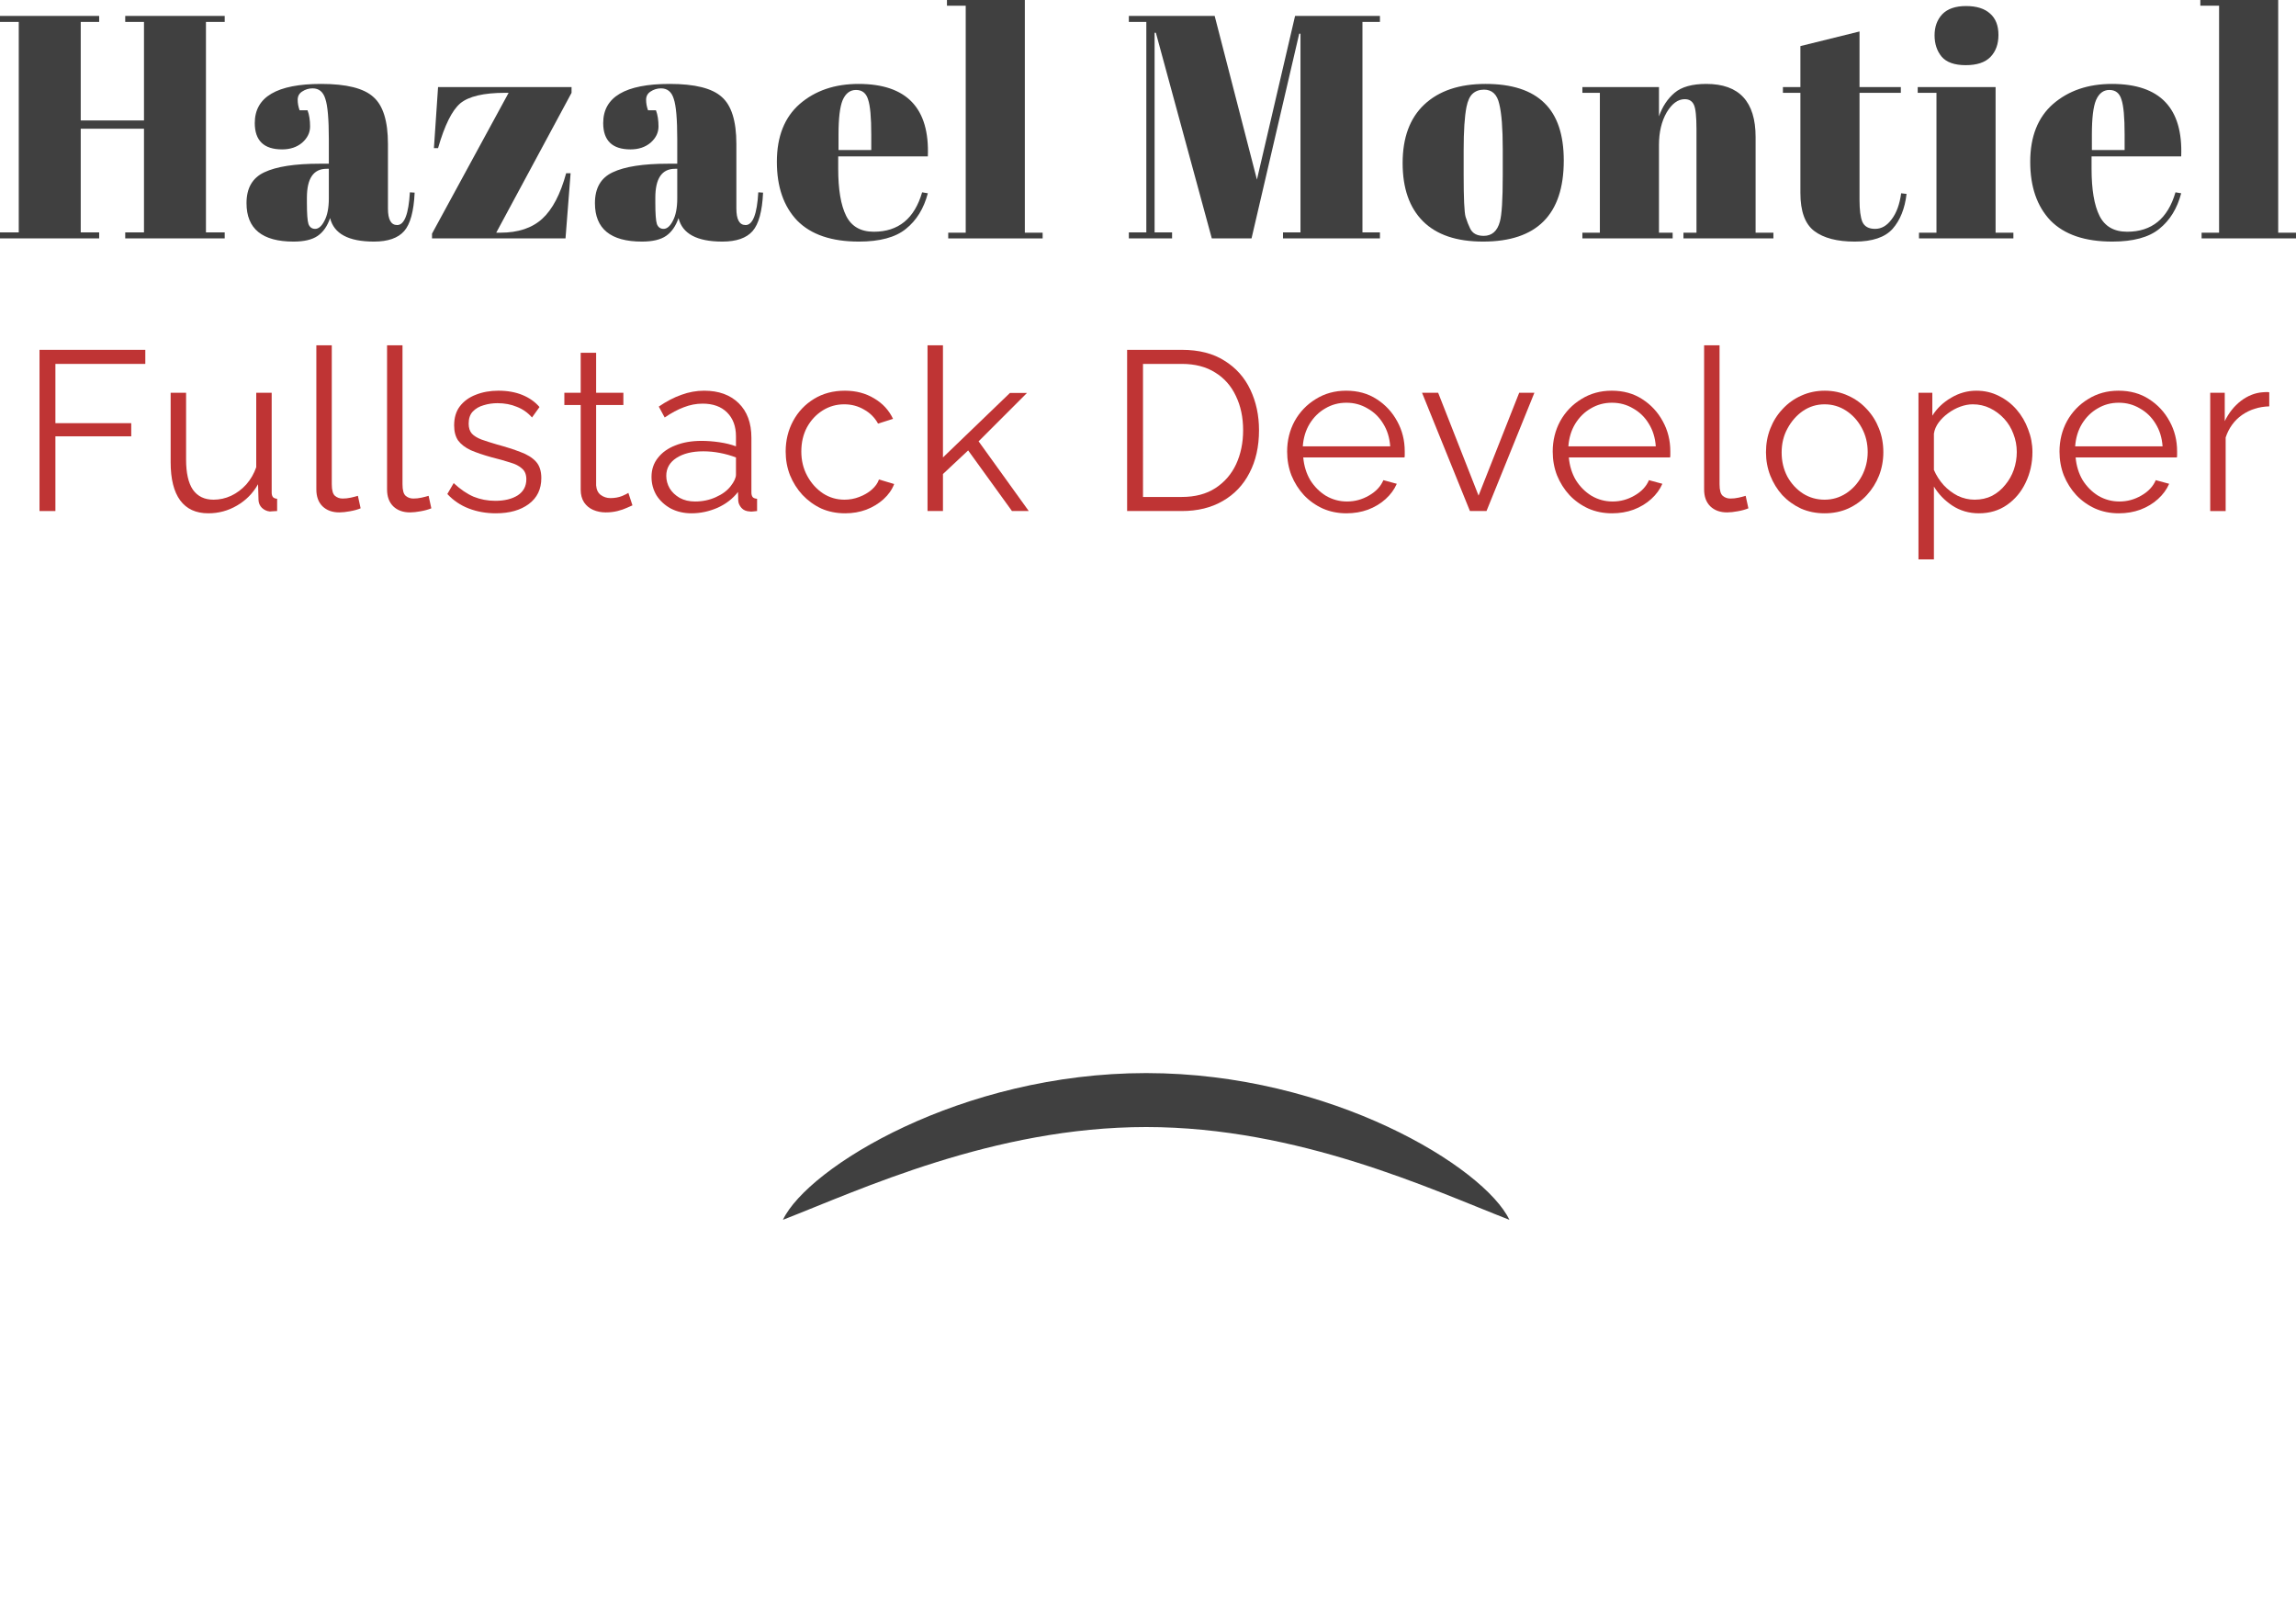 <?xml version="1.0" encoding="UTF-8" standalone="no"?>
<svg
   xmlns:dc="http://purl.org/dc/elements/1.1/"
   xmlns:cc="http://creativecommons.org/ns#"
   xmlns:rdf="http://www.w3.org/1999/02/22-rdf-syntax-ns#"
   xmlns:svg="http://www.w3.org/2000/svg"
   xmlns="http://www.w3.org/2000/svg"
   xmlns:sodipodi="http://sodipodi.sourceforge.net/DTD/sodipodi-0.dtd"
   xmlns:inkscape="http://www.inkscape.org/namespaces/inkscape"
   id="generated_logo_1"
   viewBox="0 0 252.834 176.25"
   version="1.1"
   sodipodi:docname="logo_transparent.svg"
   width="252.834"
   height="176.25">
  <defs
     id="defs35" />
  <sodipodi:namedview
     pagecolor="#ffffff"
     bordercolor="#666666"
     borderopacity="1"
     objecttolerance="10"
     gridtolerance="10"
     guidetolerance="10"
     inkscape:pageopacity="0"
     inkscape:pageshadow="2"
     inkscape:window-width="640"
     inkscape:window-height="480"
     id="namedview33" />
  <style
     type="text/css"
     class="styleimportlogofontmain"
     id="style2">@import url(&quot;https://fonts.googleapis.com/css2?family=Abril Fatface:wght@400&quot;);#generated_logo_1 .maintypo { font-family: Abril Fatface; font-weight: 400; }</style>
  <style
     type="text/css"
     class="styleimportlogofontsub"
     id="style4">@import url(&quot;https://fonts.googleapis.com/css2?family=Raleway:wght@300;400;500;700;900&quot;);#generated_logo_1 .subtypo { font-family: Raleway; font-weight: 400; }</style>
  <style
     type="text/css"
     class="styleimportlogopos"
     id="style6" />
  <g
     id="logo-elements"
     transform="translate(-13.786,76.25)"
     transform-box="stroke-box">
    <g
       id="iconcontainer"
       transform="translate(140,50)"
       transform-origin="center"
       transform-box="fill-box">
      <g
         class="iconBGGrpM"
         id="g10">
        <g
           class="iconBGGrp"
           transform="matrix(0.1,0,0,0.1,-50,-50)"
           id="g8" />
      </g>
      <g
         class="iconGrpM"
         id="g19">
        <g
           class="iconGrp"
           transform="matrix(0.1,0,0,0.1,-50,-50)"
           id="g17">
          <g
             class="lg_icon"
             id="lg_icon_60"
             stroke="none"
             stroke-width="1"
             fill="none"
             fill-rule="evenodd">
            <g
               id="0060">
              <path
                 id="FRAME"
                 style="fill:none"
                 d="M 0,0 V 1000 H 1000 V 0 Z" />
              <g
                 id="Icon"
                 transform="translate(100,419)"
                 fill="#404040">
                <path
                   d="m 400,59.408 c 167.896,0 315.453,69.292 400,102.151 C 772.446,103.83 603.876,0 400,0 196.124,0 27.554,103.83 0,161.559 84.546,128.7 232.104,59.408 400,59.408"
                   id="Fill-1" />
              </g>
            </g>
          </g>
        </g>
      </g>
    </g>
    <g
       id="textlines"
       transform="translate(65,-45)">
      <g
         id="einsg">
        <g
           aria-label="Hazael Montiel"
           id="eins"
           style="text-anchor:middle;text-rendering:geometricPrecision">
          <path
             d="m -51.214,-29.5 h 10.92 v 0.665 h -2.03 v 10.85 h 6.965 v -10.85 h -2.065 V -29.5 h 10.955 v 0.665 h -2.065 v 23.17 h 2.065 V -5 h -10.955 v -0.665 h 2.065 v -11.41 h -6.965 v 11.41 h 2.03 V -5 h -10.92 v -0.665 h 2.065 v -23.17 h -2.065 z"
             style="font-weight:400;font-size:35px;font-family:'Abril Fatface';letter-spacing:1;fill:#404040"
             id="path40" />
          <path
             d="m -16.018,-13.225 h 1.015 v -2.695 q 0,-3.325 -0.385,-4.445 -0.35,-1.155 -1.4,-1.155 -0.63,0 -1.155,0.35 -0.49,0.315 -0.49,0.91 0,0.56 0.21,1.155 h 0.875 q 0.28,0.735 0.28,1.785 0,1.015 -0.875,1.785 -0.875,0.735 -2.205,0.735 -3.01,0 -3.01,-2.905 0,-4.305 7.315,-4.305 4.165,0 5.74,1.435 1.61,1.4 1.61,5.18 v 7.105 q 0,1.82 1.015,1.82 1.19,0 1.4,-3.605 l 0.525,0.035 q -0.14,3.08 -1.155,4.235 -1.015,1.155 -3.325,1.155 -4.2,0 -4.83,-2.59 -0.455,1.33 -1.365,1.96 -0.91,0.63 -2.66,0.63 -5.18,0 -5.18,-4.235 0,-2.485 1.96,-3.395 1.995,-0.945 6.09,-0.945 z m -1.4,4.305 q 0,1.82 0.175,2.345 0.21,0.525 0.735,0.525 0.56,0 1.015,-0.875 0.49,-0.91 0.49,-2.485 v -3.255 h -0.245 q -2.17,0 -2.17,3.185 z"
             style="font-weight:400;font-size:35px;font-family:'Abril Fatface';letter-spacing:1;fill:#404040"
             id="path42" />
          <path
             d="m 11.725,-21.66 v 0.63 l -8.295,15.4 h 0.455 q 2.94,0 4.62,-1.54 1.68,-1.54 2.625,-5.005 h 0.49 l -0.56,7.175 H -3.64 v -0.525 l 8.435,-15.505 h -0.385 q -3.535,0 -4.935,1.155 -1.365,1.155 -2.45,4.935 h -0.455 l 0.455,-6.72 z"
             style="font-weight:400;font-size:35px;font-family:'Abril Fatface';letter-spacing:1;fill:#404040"
             id="path44" />
          <path
             d="m 22.35,-13.225 h 1.015 v -2.695 q 0,-3.325 -0.385,-4.445 -0.35,-1.155 -1.4,-1.155 -0.63,0 -1.155,0.35 -0.49,0.315 -0.49,0.91 0,0.56 0.21,1.155 h 0.875 q 0.28,0.735 0.28,1.785 0,1.015 -0.875,1.785 -0.875,0.735 -2.205,0.735 -3.01,0 -3.01,-2.905 0,-4.305 7.315,-4.305 4.165,0 5.74,1.435 1.61,1.4 1.61,5.18 v 7.105 q 0,1.82 1.015,1.82 1.19,0 1.4,-3.605 l 0.525,0.035 q -0.14,3.08 -1.155,4.235 -1.015,1.155 -3.325,1.155 -4.2,0 -4.83,-2.59 -0.455,1.33 -1.365,1.96 -0.91,0.63 -2.66,0.63 -5.18,0 -5.18,-4.235 0,-2.485 1.96,-3.395 1.995,-0.945 6.09,-0.945 z m -1.4,4.305 q 0,1.82 0.175,2.345 0.21,0.525 0.735,0.525 0.56,0 1.015,-0.875 0.49,-0.91 0.49,-2.485 v -3.255 h -0.245 q -2.17,0 -2.17,3.185 z"
             style="font-weight:400;font-size:35px;font-family:'Abril Fatface';letter-spacing:1;fill:#404040"
             id="path46" />
          <path
             d="m 43.364,-4.65 q -4.515,0 -6.79,-2.31 -2.24,-2.345 -2.24,-6.475 0,-4.165 2.52,-6.37 2.555,-2.205 6.475,-2.205 7.945,0 7.63,7.98 h -9.87 v 1.365 q 0,3.43 0.875,5.18 0.875,1.75 3.045,1.75 4.06,0 5.32,-4.34 l 0.63,0.105 q -0.665,2.52 -2.415,3.92 -1.715,1.4 -5.18,1.4 z m -2.24,-10.08 h 3.605 v -1.715 q 0,-2.835 -0.35,-3.85 -0.315,-1.05 -1.33,-1.05 -0.98,0 -1.47,1.12 -0.455,1.085 -0.455,3.78 z"
             style="font-weight:400;font-size:35px;font-family:'Abril Fatface';letter-spacing:1;fill:#404040"
             id="path48" />
          <path
             d="m 53.065,-31.25 h 8.575 v 25.62 h 1.96 V -5 h -10.395 v -0.63 h 1.925 v -24.99 h -2.065 z"
             style="font-weight:400;font-size:35px;font-family:'Abril Fatface';letter-spacing:1;fill:#404040"
             id="path50" />
          <path
             d="m 91.399,-29.5 h 9.345 v 0.665 h -1.925 v 23.17 h 1.925 V -5 h -10.675 v -0.665 h 1.925 V -27.54 h -0.14 l -5.25,22.54 h -4.375 l -6.16,-22.645 h -0.14 v 21.98 h 1.925 V -5 h -4.76 v -0.665 h 1.925 v -23.17 h -1.925 V -29.5 h 9.45 l 4.655,18.025 z"
             style="font-weight:400;font-size:35px;font-family:'Abril Fatface';letter-spacing:1;fill:#404040"
             id="path52" />
          <path
             d="m 114.268,-11.895 v -2.975 q 0,-3.395 -0.385,-4.935 -0.35,-1.575 -1.68,-1.575 -0.77,0 -1.26,0.455 -0.455,0.42 -0.665,1.435 -0.315,1.575 -0.315,4.795 v 2.73 q 0,3.815 0.21,4.585 0.245,0.77 0.49,1.26 0.385,0.84 1.505,0.84 1.365,0 1.785,-1.575 0.315,-1.12 0.315,-5.04 z m -2.17,7.245 q -4.375,0 -6.615,-2.24 -2.24,-2.24 -2.24,-6.405 0,-4.2 2.38,-6.44 2.415,-2.275 6.755,-2.275 4.34,0 6.475,2.1 2.135,2.065 2.135,6.335 0,8.925 -8.89,8.925 z"
             style="font-weight:400;font-size:35px;font-family:'Abril Fatface';letter-spacing:1;fill:#404040"
             id="path54" />
          <path
             d="m 123.037,-21.66 h 8.435 v 3.22 q 0.56,-1.61 1.715,-2.59 1.155,-0.98 3.5,-0.98 5.425,0 5.425,5.845 V -5.63 h 1.96 V -5 h -9.905 v -0.63 h 1.435 v -11.375 q 0,-2.1 -0.28,-2.695 -0.28,-0.63 -1.015,-0.63 -1.12,0 -1.995,1.47 -0.84,1.47 -0.84,3.57 v 9.66 h 1.505 V -5 h -9.94 v -0.63 h 1.925 v -15.4 h -1.925 z"
             style="font-weight:400;font-size:35px;font-family:'Abril Fatface';letter-spacing:1;fill:#404040"
             id="path56" />
          <path
             d="M 147.045,-10.005 V -21.03 h -1.925 v -0.63 h 1.925 v -4.515 l 6.51,-1.61 v 6.125 h 4.55 v 0.63 h -4.55 v 11.795 q 0,1.645 0.315,2.415 0.35,0.77 1.4,0.77 1.05,0 1.82,-1.05 0.805,-1.05 1.05,-2.87 l 0.595,0.07 q -0.28,2.415 -1.54,3.85 -1.26,1.4 -4.165,1.4 -2.905,0 -4.445,-1.155 -1.54,-1.155 -1.54,-4.2 z"
             style="font-weight:400;font-size:35px;font-family:'Abril Fatface';letter-spacing:1;fill:#404040"
             id="path58" />
          <path
             d="m 165.249,-24.075 q -1.855,0 -2.66,-0.945 -0.77,-0.945 -0.77,-2.345 0,-1.4 0.84,-2.31 0.875,-0.91 2.625,-0.91 1.75,0 2.66,0.84 0.91,0.805 0.91,2.345 0,1.505 -0.875,2.415 -0.875,0.91 -2.73,0.91 z m -5.285,2.415 h 8.575 v 16.03 h 1.96 V -5 h -10.395 v -0.63 h 1.925 v -15.4 h -2.065 z"
             style="font-weight:400;font-size:35px;font-family:'Abril Fatface';letter-spacing:1;fill:#404040"
             id="path60" />
          <path
             d="m 181.383,-4.65 q -4.515,0 -6.79,-2.31 -2.24,-2.345 -2.24,-6.475 0,-4.165 2.52,-6.37 2.555,-2.205 6.475,-2.205 7.945,0 7.63,7.98 h -9.87 v 1.365 q 0,3.43 0.875,5.18 0.875,1.75 3.045,1.75 4.06,0 5.32,-4.34 l 0.63,0.105 q -0.665,2.52 -2.415,3.92 -1.715,1.4 -5.18,1.4 z m -2.24,-10.08 h 3.605 v -1.715 q 0,-2.835 -0.35,-3.85 -0.315,-1.05 -1.33,-1.05 -0.98,0 -1.47,1.12 -0.455,1.085 -0.455,3.78 z"
             style="font-weight:400;font-size:35px;font-family:'Abril Fatface';letter-spacing:1;fill:#404040"
             id="path62" />
          <path
             d="m 191.085,-31.25 h 8.575 v 25.62 h 1.96 V -5 h -10.395 v -0.63 h 1.925 v -24.99 h -2.065 z"
             style="font-weight:400;font-size:35px;font-family:'Abril Fatface';letter-spacing:1;fill:#404040"
             id="path64" />
        </g>
      </g>
      <g
         id="zweig"
         transform="translate(0,5)">
        <g
           aria-label="Fullstack Developer"
           id="zwei"
           style="dominant-baseline:text-before-edge;text-anchor:middle;text-rendering:geometricPrecision">
          <path
             d="M -46.863,20.017 V 2.267 h 11.65 v 1.55 h -9.9 v 6.525 h 8.35 v 1.45 h -8.35 v 8.225 z"
             style="font-weight:400;font-size:25px;font-family:Raleway;letter-spacing:1;dominant-baseline:text-before-edge;fill:#bf3434"
             id="path67" />
          <path
             d="M -32.422,14.642 V 6.992 h 1.7 v 7.35 q 0,2.225 0.75,3.325 0.775,1.1 2.275,1.1 1,0 1.925,-0.425 0.95,-0.45 1.675,-1.25 0.725,-0.825 1.1,-1.9 V 6.992 h 1.7 V 17.967 q 0,0.35 0.15,0.525 0.15,0.15 0.45,0.175 v 1.35 q -0.3,0.025 -0.475,0.025 -0.175,0.025 -0.325,0.025 -0.5,-0.05 -0.875,-0.4 -0.35,-0.35 -0.375,-0.85 l -0.05,-1.75 q -0.85,1.5 -2.325,2.35 -1.45,0.85 -3.15,0.85 -2.05,0 -3.1,-1.425 -1.05,-1.425 -1.05,-4.2 z"
             style="font-weight:400;font-size:25px;font-family:Raleway;letter-spacing:1;dominant-baseline:text-before-edge;fill:#bf3434"
             id="path69" />
          <path
             d="m -16.378,1.767 h 1.7 V 17.067 q 0,0.975 0.35,1.275 0.35,0.3 0.85,0.3 0.45,0 0.9,-0.1 0.45,-0.1 0.775,-0.2 l 0.3,1.375 q -0.475,0.2 -1.175,0.325 -0.675,0.125 -1.175,0.125 -1.15,0 -1.85,-0.675 -0.675,-0.675 -0.675,-1.85 z"
             style="font-weight:400;font-size:25px;font-family:Raleway;letter-spacing:1;dominant-baseline:text-before-edge;fill:#bf3434"
             id="path71" />
          <path
             d="m -8.591,1.767 h 1.7 V 17.067 q 0,0.975 0.35,1.275 0.35,0.3 0.85,0.3 0.45,0 0.9,-0.1 0.45,-0.1 0.775,-0.2 l 0.3,1.375 q -0.475,0.2 -1.175,0.325 -0.675,0.125 -1.175,0.125 -1.15,0 -1.85,-0.675 -0.675,-0.675 -0.675,-1.85 z"
             style="font-weight:400;font-size:25px;font-family:Raleway;letter-spacing:1;dominant-baseline:text-before-edge;fill:#bf3434"
             id="path73" />
          <path
             d="m 3.396,20.267 q -1.6,0 -2.975,-0.525 -1.375,-0.525 -2.375,-1.6 l 0.7,-1.2 q 1.1,1.025 2.2,1.5 1.125,0.45 2.375,0.45 1.525,0 2.475,-0.6 0.95,-0.625 0.95,-1.775 0,-0.775 -0.475,-1.175 -0.45,-0.425 -1.325,-0.675 -0.85,-0.275 -2.05,-0.575 -1.35,-0.375 -2.275,-0.775 -0.9,-0.425 -1.375,-1.05 -0.45,-0.65 -0.45,-1.675 0,-1.275 0.625,-2.1 0.65,-0.85 1.75,-1.275 1.125,-0.45 2.5,-0.45 1.5,0 2.65,0.475 1.15,0.475 1.875,1.325 l -0.825,1.15 q -0.7,-0.8 -1.675,-1.175 -0.95,-0.4 -2.125,-0.4 -0.8,0 -1.525,0.225 -0.725,0.2 -1.2,0.7 -0.45,0.475 -0.45,1.325 0,0.7 0.35,1.1 0.35,0.375 1.05,0.65 0.7,0.25 1.725,0.55 1.475,0.4 2.575,0.825 1.1,0.4 1.7,1.05 0.6,0.65 0.6,1.825 0,1.825 -1.375,2.85 -1.375,1.025 -3.625,1.025 z"
             style="font-weight:400;font-size:25px;font-family:Raleway;letter-spacing:1;dominant-baseline:text-before-edge;fill:#bf3434"
             id="path75" />
          <path
             d="m 18.432,19.392 q -0.2,0.075 -0.625,0.275 -0.425,0.2 -1.025,0.35 -0.6,0.15 -1.3,0.15 -0.725,0 -1.375,-0.275 -0.625,-0.275 -1,-0.825 -0.375,-0.575 -0.375,-1.4 V 8.342 h -1.8 v -1.35 h 1.8 v -4.4 h 1.7 v 4.4 h 3 v 1.35 h -3 v 8.85 q 0.05,0.7 0.5,1.05 0.475,0.35 1.075,0.35 0.7,0 1.275,-0.225 0.575,-0.25 0.7,-0.35 z"
             style="font-weight:400;font-size:25px;font-family:Raleway;letter-spacing:1;dominant-baseline:text-before-edge;fill:#bf3434"
             id="path77" />
          <path
             d="m 20.53,16.267 q 0,-1.225 0.7,-2.1 0.7,-0.9 1.925,-1.375 1.25,-0.5 2.875,-0.5 0.95,0 1.975,0.15 1.025,0.15 1.825,0.45 v -1.1 q 0,-1.65 -0.975,-2.625 -0.975,-0.975 -2.7,-0.975 -1.05,0 -2.075,0.4 -1,0.375 -2.1,1.125 l -0.65,-1.2 q 1.275,-0.875 2.5,-1.3 1.225,-0.45 2.5,-0.45 2.4,0 3.8,1.375 1.4,1.375 1.4,3.8 v 6.025 q 0,0.35 0.15,0.525 0.15,0.15 0.475,0.175 v 1.35 q -0.275,0.025 -0.475,0.05 -0.2,0.025 -0.3,0 -0.625,-0.025 -0.95,-0.4 -0.325,-0.375 -0.35,-0.8 l -0.025,-0.95 q -0.875,1.125 -2.275,1.75 -1.4,0.6 -2.85,0.6 -1.25,0 -2.275,-0.525 -1,-0.55 -1.575,-1.45 -0.55,-0.925 -0.55,-2.025 z m 8.725,1 q 0.275,-0.35 0.425,-0.675 0.15,-0.325 0.15,-0.575 v -1.9 q -0.85,-0.325 -1.775,-0.5 -0.9,-0.175 -1.825,-0.175 -1.825,0 -2.95,0.725 -1.125,0.725 -1.125,1.975 0,0.725 0.375,1.375 0.375,0.625 1.1,1.05 0.725,0.4 1.7,0.4 1.225,0 2.275,-0.475 1.075,-0.475 1.65,-1.225 z"
             style="font-weight:400;font-size:25px;font-family:Raleway;letter-spacing:1;dominant-baseline:text-before-edge;fill:#bf3434"
             id="path79" />
          <path
             d="m 41.853,20.267 q -1.425,0 -2.625,-0.525 -1.175,-0.55 -2.075,-1.5 -0.875,-0.95 -1.375,-2.175 -0.475,-1.225 -0.475,-2.6 0,-1.85 0.825,-3.375 0.825,-1.525 2.3,-2.425 1.475,-0.9 3.4,-0.9 1.825,0 3.225,0.85 1.4,0.825 2.075,2.25 l -1.65,0.525 q -0.55,-1 -1.55,-1.55 -0.975,-0.575 -2.175,-0.575 -1.3,0 -2.375,0.675 -1.075,0.675 -1.725,1.85 -0.625,1.175 -0.625,2.675 0,1.475 0.65,2.675 0.65,1.2 1.725,1.925 1.075,0.7 2.375,0.7 0.85,0 1.625,-0.3 0.8,-0.3 1.375,-0.8 0.6,-0.525 0.8,-1.125 l 1.675,0.5 q -0.35,0.925 -1.175,1.675 -0.8,0.725 -1.9,1.15 -1.075,0.4 -2.325,0.4 z"
             style="font-weight:400;font-size:25px;font-family:Raleway;letter-spacing:1;dominant-baseline:text-before-edge;fill:#bf3434"
             id="path81" />
          <path
             d="m 60.224,20.017 -4.825,-6.675 -2.775,2.6 v 4.075 h -1.7 V 1.767 h 1.7 V 14.117 l 7.375,-7.1 h 1.875 l -5.325,5.325 5.525,7.675 z"
             style="font-weight:400;font-size:25px;font-family:Raleway;letter-spacing:1;dominant-baseline:text-before-edge;fill:#bf3434"
             id="path83" />
          <path
             d="M 72.903,20.017 V 2.267 h 6.025 q 2.825,0 4.7,1.2 1.9,1.175 2.85,3.2 0.95,2 0.95,4.45 0,2.7 -1.05,4.7 -1.025,2 -2.95,3.1 -1.9,1.1 -4.5,1.1 z m 12.775,-8.9 q 0,-2.125 -0.8,-3.775 -0.775,-1.65 -2.275,-2.575 -1.5,-0.95 -3.675,-0.95 h -4.275 V 18.467 h 4.275 q 2.2,0 3.7,-0.975 1.5,-0.975 2.275,-2.625 0.775,-1.675 0.775,-3.75 z"
             style="font-weight:400;font-size:25px;font-family:Raleway;letter-spacing:1;dominant-baseline:text-before-edge;fill:#bf3434"
             id="path85" />
          <path
             d="m 97.049,20.267 q -1.4,0 -2.6,-0.525 -1.2,-0.55 -2.075,-1.475 -0.875,-0.95 -1.375,-2.175 -0.475,-1.225 -0.475,-2.625 0,-1.825 0.825,-3.35 0.85,-1.525 2.325,-2.425 1.475,-0.925 3.35,-0.925 1.925,0 3.35,0.925 1.45,0.925 2.275,2.45 0.825,1.5 0.825,3.3 0,0.2 0,0.4 0,0.175 -0.025,0.275 H 92.299 q 0.125,1.4 0.775,2.5 0.675,1.075 1.725,1.725 1.075,0.625 2.325,0.625 1.275,0 2.4,-0.65 1.15,-0.65 1.6,-1.7 l 1.475,0.4 q -0.4,0.925 -1.225,1.675 -0.825,0.75 -1.95,1.175 -1.1,0.4 -2.375,0.4 z m -4.8,-7.375 h 9.625 q -0.1,-1.425 -0.775,-2.5 -0.65,-1.075 -1.725,-1.675 -1.05,-0.625 -2.325,-0.625 -1.275,0 -2.325,0.625 -1.05,0.6 -1.725,1.7 -0.65,1.075 -0.75,2.475 z"
             style="font-weight:400;font-size:25px;font-family:Raleway;letter-spacing:1;dominant-baseline:text-before-edge;fill:#bf3434"
             id="path87" />
          <path
             d="m 110.654,20.017 -5.275,-13.025 h 1.775 l 4.45,11.325 4.475,-11.325 h 1.675 l -5.275,13.025 z"
             style="font-weight:400;font-size:25px;font-family:Raleway;letter-spacing:1;dominant-baseline:text-before-edge;fill:#bf3434"
             id="path89" />
          <path
             d="m 126.295,20.267 q -1.4,0 -2.6,-0.525 -1.2,-0.55 -2.075,-1.475 -0.875,-0.95 -1.375,-2.175 -0.475,-1.225 -0.475,-2.625 0,-1.825 0.825,-3.35 0.85,-1.525 2.325,-2.425 1.475,-0.925 3.35,-0.925 1.925,0 3.35,0.925 1.45,0.925 2.275,2.45 0.825,1.5 0.825,3.3 0,0.2 0,0.4 0,0.175 -0.025,0.275 h -11.15 q 0.125,1.4 0.775,2.5 0.675,1.075 1.725,1.725 1.075,0.625 2.325,0.625 1.275,0 2.4,-0.65 1.15,-0.65 1.6,-1.7 l 1.475,0.4 q -0.4,0.925 -1.225,1.675 -0.825,0.75 -1.95,1.175 -1.1,0.4 -2.375,0.4 z m -4.8,-7.375 h 9.625 q -0.1,-1.425 -0.775,-2.5 -0.65,-1.075 -1.725,-1.675 -1.05,-0.625 -2.325,-0.625 -1.275,0 -2.325,0.625 -1.05,0.6 -1.725,1.7 -0.65,1.075 -0.75,2.475 z"
             style="font-weight:400;font-size:25px;font-family:Raleway;letter-spacing:1;dominant-baseline:text-before-edge;fill:#bf3434"
             id="path91" />
          <path
             d="m 136.442,1.767 h 1.7 V 17.067 q 0,0.975 0.35,1.275 0.35,0.3 0.85,0.3 0.45,0 0.9,-0.1 0.45,-0.1 0.775,-0.2 l 0.3,1.375 q -0.475,0.2 -1.175,0.325 -0.675,0.125 -1.175,0.125 -1.15,0 -1.85,-0.675 -0.675,-0.675 -0.675,-1.85 z"
             style="font-weight:400;font-size:25px;font-family:Raleway;letter-spacing:1;dominant-baseline:text-before-edge;fill:#bf3434"
             id="path93" />
          <path
             d="m 149.704,20.267 q -1.4,0 -2.6,-0.525 -1.175,-0.55 -2.05,-1.475 -0.85,-0.95 -1.325,-2.15 -0.475,-1.225 -0.475,-2.575 0,-1.4 0.475,-2.6 0.475,-1.225 1.35,-2.15 0.875,-0.95 2.05,-1.475 1.2,-0.55 2.6,-0.55 1.4,0 2.575,0.55 1.175,0.525 2.05,1.475 0.875,0.925 1.35,2.15 0.475,1.2 0.475,2.6 0,1.35 -0.475,2.575 -0.475,1.2 -1.35,2.15 -0.85,0.925 -2.05,1.475 -1.175,0.525 -2.6,0.525 z m -4.725,-6.7 q 0,1.45 0.625,2.65 0.65,1.175 1.725,1.875 1.075,0.675 2.375,0.675 1.3,0 2.375,-0.7 1.075,-0.7 1.725,-1.9 0.65,-1.225 0.65,-2.65 0,-1.45 -0.65,-2.65 -0.65,-1.2 -1.725,-1.9 -1.075,-0.7 -2.375,-0.7 -1.3,0 -2.375,0.725 -1.05,0.725 -1.7,1.925 -0.65,1.175 -0.65,2.65 z"
             style="font-weight:400;font-size:25px;font-family:Raleway;letter-spacing:1;dominant-baseline:text-before-edge;fill:#bf3434"
             id="path95" />
          <path
             d="m 166.697,20.267 q -1.625,0 -2.925,-0.85 -1.275,-0.85 -2.025,-2.1 v 8.025 h -1.7 V 6.992 h 1.525 v 2.525 q 0.775,-1.225 2.075,-1.975 1.3,-0.775 2.775,-0.775 1.35,0 2.475,0.575 1.125,0.55 1.95,1.5 0.825,0.95 1.275,2.175 0.475,1.2 0.475,2.5 0,1.825 -0.75,3.375 -0.725,1.525 -2.05,2.45 -1.325,0.925 -3.1,0.925 z m -0.475,-1.5 q 1.075,0 1.925,-0.425 0.85,-0.45 1.45,-1.2 0.625,-0.75 0.95,-1.675 0.325,-0.95 0.325,-1.95 0,-1.05 -0.375,-2 -0.35,-0.95 -1.025,-1.675 -0.675,-0.725 -1.55,-1.15 -0.875,-0.425 -1.9,-0.425 -0.65,0 -1.35,0.25 -0.7,0.25 -1.35,0.725 -0.625,0.45 -1.05,1.025 -0.425,0.575 -0.525,1.225 v 4 q 0.4,0.925 1.075,1.675 0.675,0.725 1.55,1.175 0.9,0.425 1.85,0.425 z"
             style="font-weight:400;font-size:25px;font-family:Raleway;letter-spacing:1;dominant-baseline:text-before-edge;fill:#bf3434"
             id="path97" />
          <path
             d="m 182.102,20.267 q -1.4,0 -2.6,-0.525 -1.2,-0.55 -2.075,-1.475 -0.875,-0.95 -1.375,-2.175 -0.475,-1.225 -0.475,-2.625 0,-1.825 0.825,-3.35 0.85,-1.525 2.325,-2.425 1.475,-0.925 3.35,-0.925 1.925,0 3.35,0.925 1.45,0.925 2.275,2.45 0.825,1.5 0.825,3.3 0,0.2 0,0.4 0,0.175 -0.025,0.275 h -11.15 q 0.125,1.4 0.775,2.5 0.675,1.075 1.725,1.725 1.075,0.625 2.325,0.625 1.275,0 2.4,-0.65 1.15,-0.65 1.6,-1.7 l 1.475,0.4 q -0.4,0.925 -1.225,1.675 -0.825,0.75 -1.95,1.175 -1.1,0.4 -2.375,0.4 z m -4.8,-7.375 h 9.625 q -0.1,-1.425 -0.775,-2.5 -0.65,-1.075 -1.725,-1.675 -1.05,-0.625 -2.325,-0.625 -1.275,0 -2.325,0.625 -1.05,0.6 -1.725,1.7 -0.65,1.075 -0.75,2.475 z"
             style="font-weight:400;font-size:25px;font-family:Raleway;letter-spacing:1;dominant-baseline:text-before-edge;fill:#bf3434"
             id="path99" />
          <path
             d="m 198.674,8.492 q -1.7,0.05 -3,0.95 -1.275,0.9 -1.8,2.475 v 8.1 h -1.7 V 6.992 h 1.6 v 3.125 q 0.675,-1.375 1.775,-2.225 1.125,-0.85 2.375,-0.95 0.25,-0.025 0.425,-0.025 0.2,0 0.325,0.025 z"
             style="font-weight:400;font-size:25px;font-family:Raleway;letter-spacing:1;dominant-baseline:text-before-edge;fill:#bf3434"
             id="path101" />
        </g>
      </g>
    </g>
  </g>
</svg>
